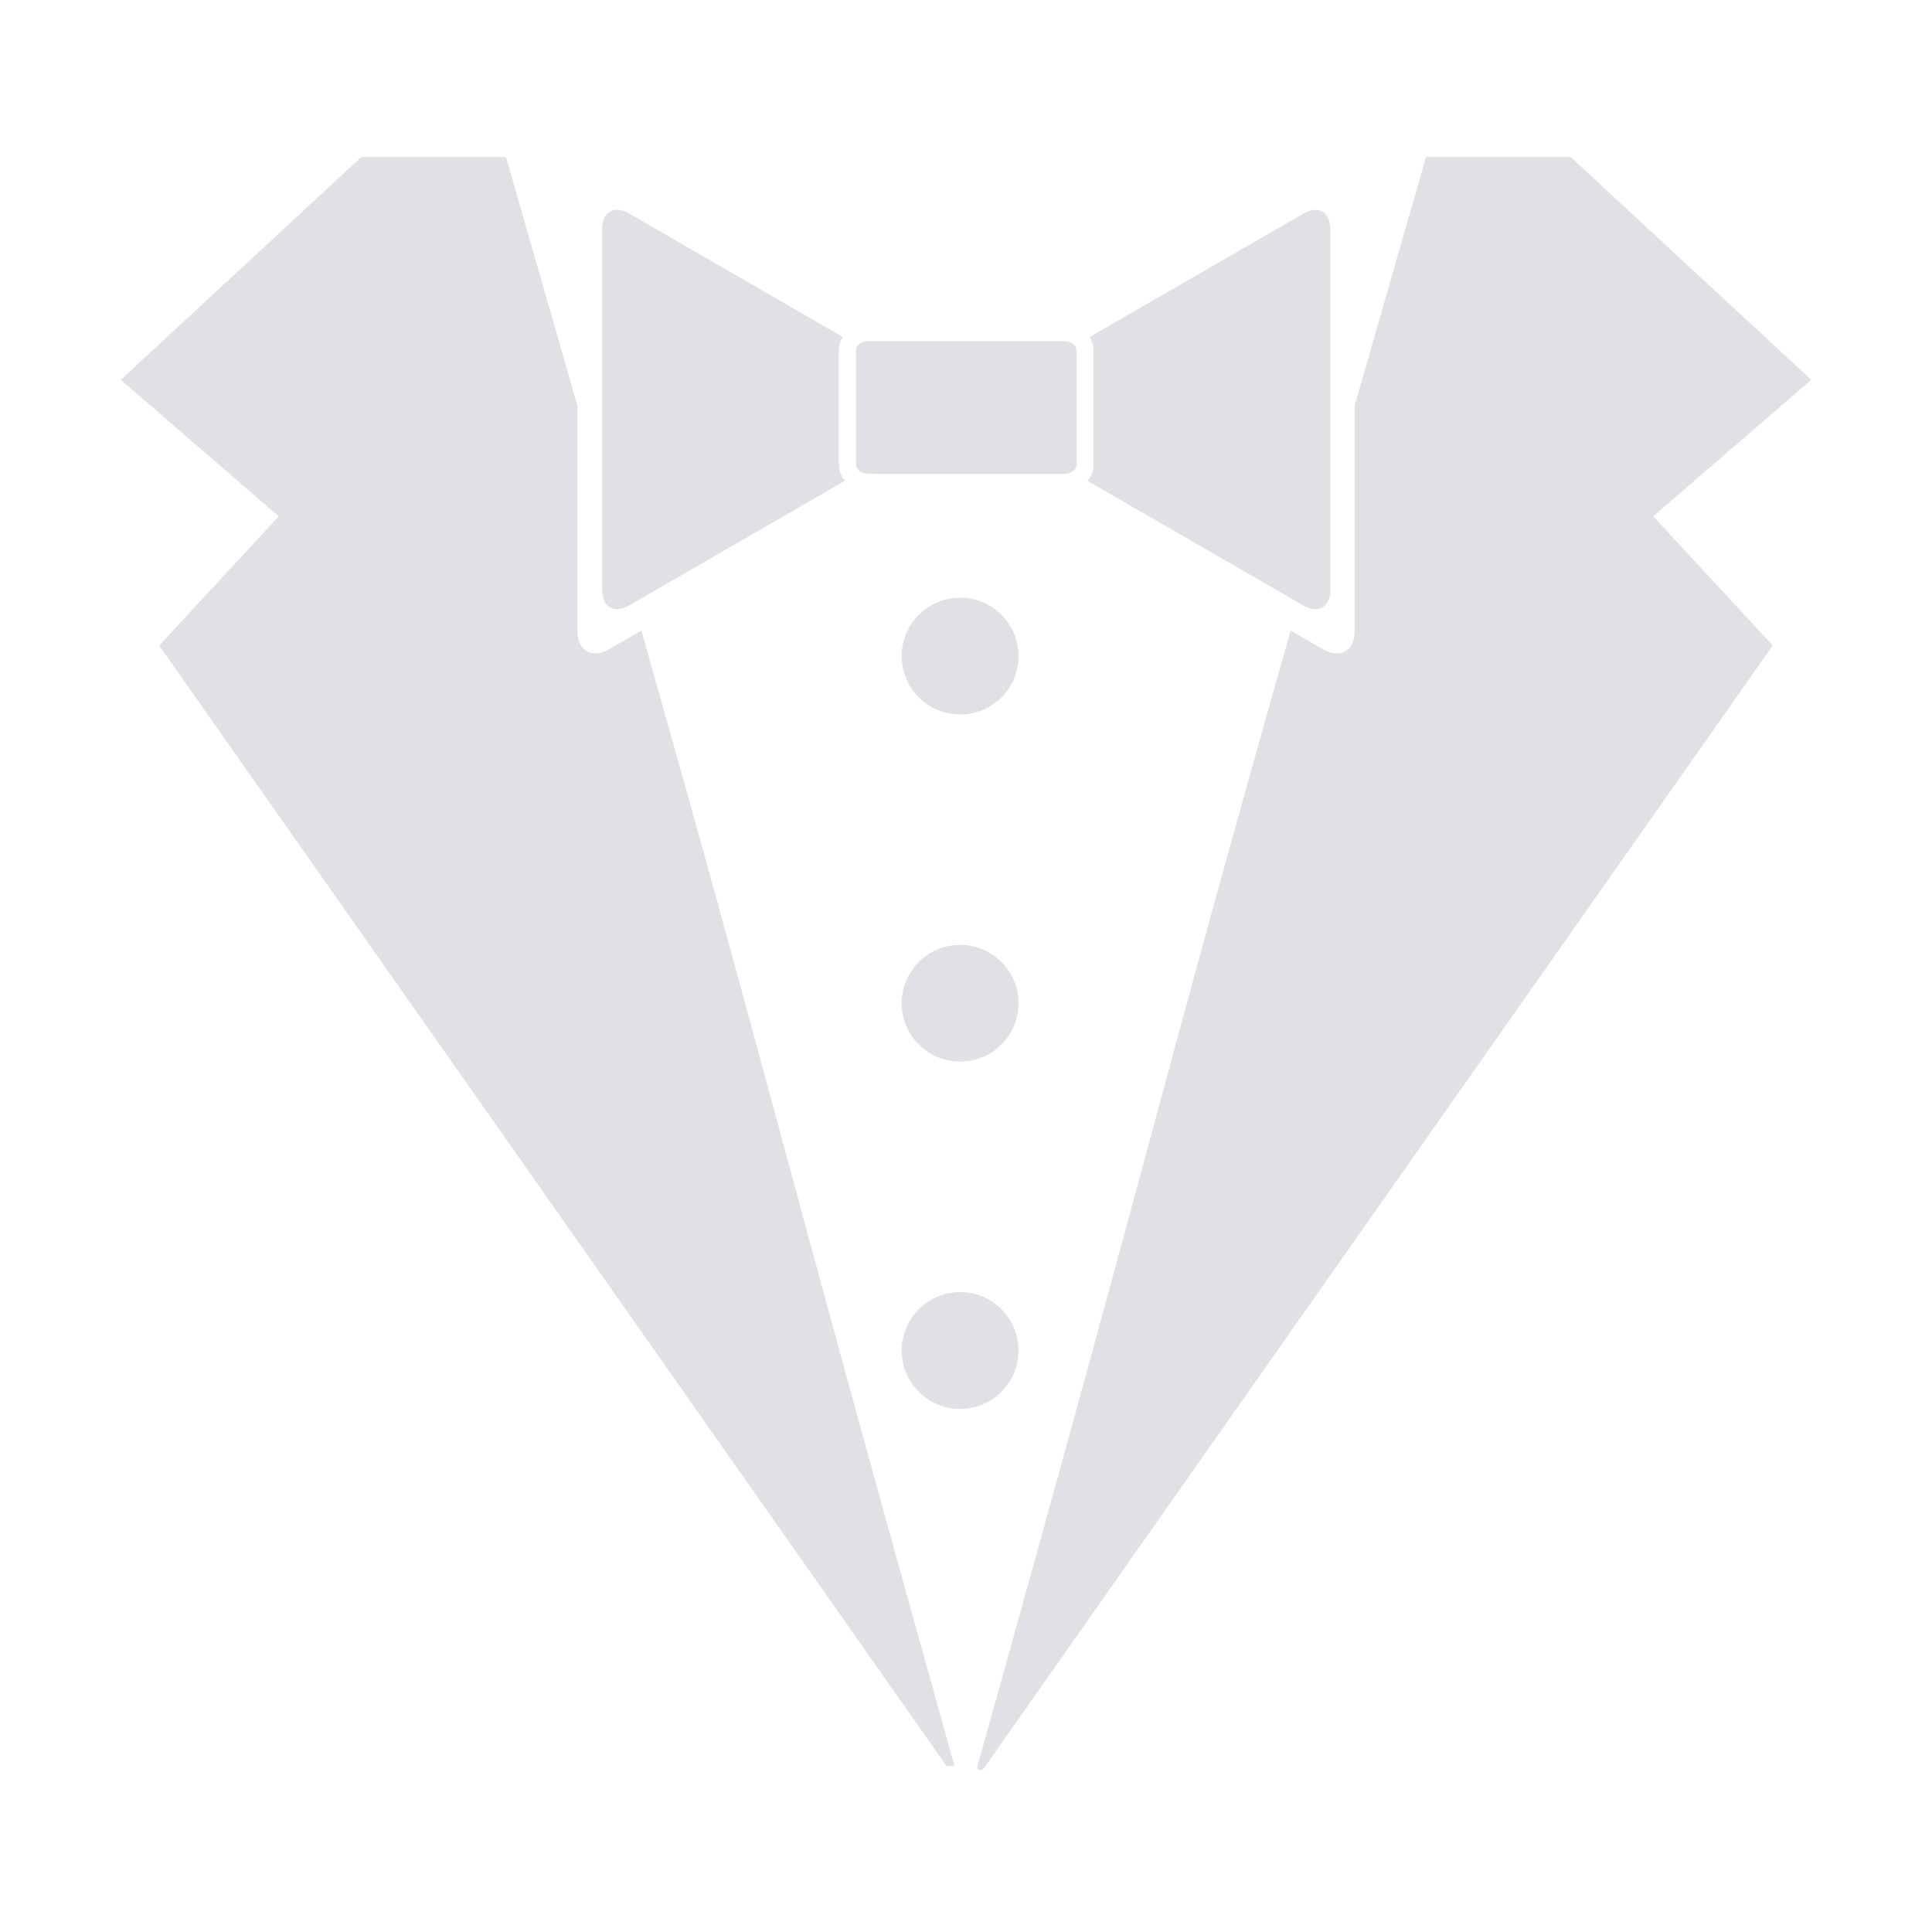 <svg width="32" height="32" viewBox="0 0 32 32" fill="none" xmlns="http://www.w3.org/2000/svg">
<g clip-path="url(#clip0_8164_125916)">
<path d="M16.19 29.251C19.253 18.301 19.164 18.252 21.377 10.444L21.909 10.752C22.199 10.918 22.436 10.782 22.436 10.449V6.725C23.024 4.668 23.483 3.078 23.619 2.602H26.016L30 6.291L27.383 8.552L29.362 10.691L16.322 29.251C16.259 29.356 16.17 29.332 16.19 29.251ZM17.615 5.649C17.734 5.649 17.829 5.714 17.829 5.796V7.704C17.829 7.784 17.733 7.849 17.615 7.849H14.395C14.276 7.849 14.18 7.784 14.18 7.703V5.795C14.18 5.714 14.276 5.648 14.394 5.648H17.614L17.615 5.649ZM21.591 3.537L18.047 5.582C18.088 5.645 18.113 5.717 18.113 5.796V7.705C18.113 7.803 18.074 7.892 18.011 7.964L21.59 10.03C21.834 10.171 22.034 10.056 22.034 9.774V3.793C22.034 3.511 21.835 3.396 21.591 3.537ZM13.895 7.705V5.795C13.895 5.717 13.92 5.644 13.961 5.582L10.418 3.535C10.174 3.395 9.974 3.51 9.974 3.792V9.773C9.974 10.055 10.174 10.17 10.418 10.029L13.997 7.962C13.934 7.89 13.896 7.801 13.896 7.703L13.895 7.705ZM15.678 29.251H15.81C12.748 18.301 12.836 18.252 10.623 10.444L10.091 10.752C9.802 10.918 9.564 10.782 9.564 10.449V6.725C8.976 4.669 8.517 3.078 8.381 2.602H5.984L2 6.291L4.616 8.552L2.637 10.692L15.678 29.251ZM15.903 11.834C16.437 11.834 16.87 11.401 16.87 10.867C16.87 10.332 16.437 9.899 15.903 9.899C15.368 9.899 14.935 10.332 14.935 10.867C14.935 11.401 15.368 11.834 15.903 11.834ZM15.903 17.584C16.437 17.584 16.87 17.151 16.87 16.617C16.87 16.083 16.437 15.65 15.903 15.65C15.368 15.65 14.935 16.083 14.935 16.617C14.935 17.151 15.368 17.584 15.903 17.584ZM15.903 23.336C16.437 23.336 16.87 22.903 16.87 22.369C16.87 21.835 16.437 21.401 15.903 21.401C15.368 21.401 14.935 21.835 14.935 22.369C14.935 22.903 15.368 23.336 15.903 23.336Z" fill="#E0E1E4"/>
</g>
<defs>
<clipPath id="clip0_8164_125916">
<rect width="28" height="28" fill="white" transform="translate(2 2)"/>
</clipPath>
</defs>
</svg>
